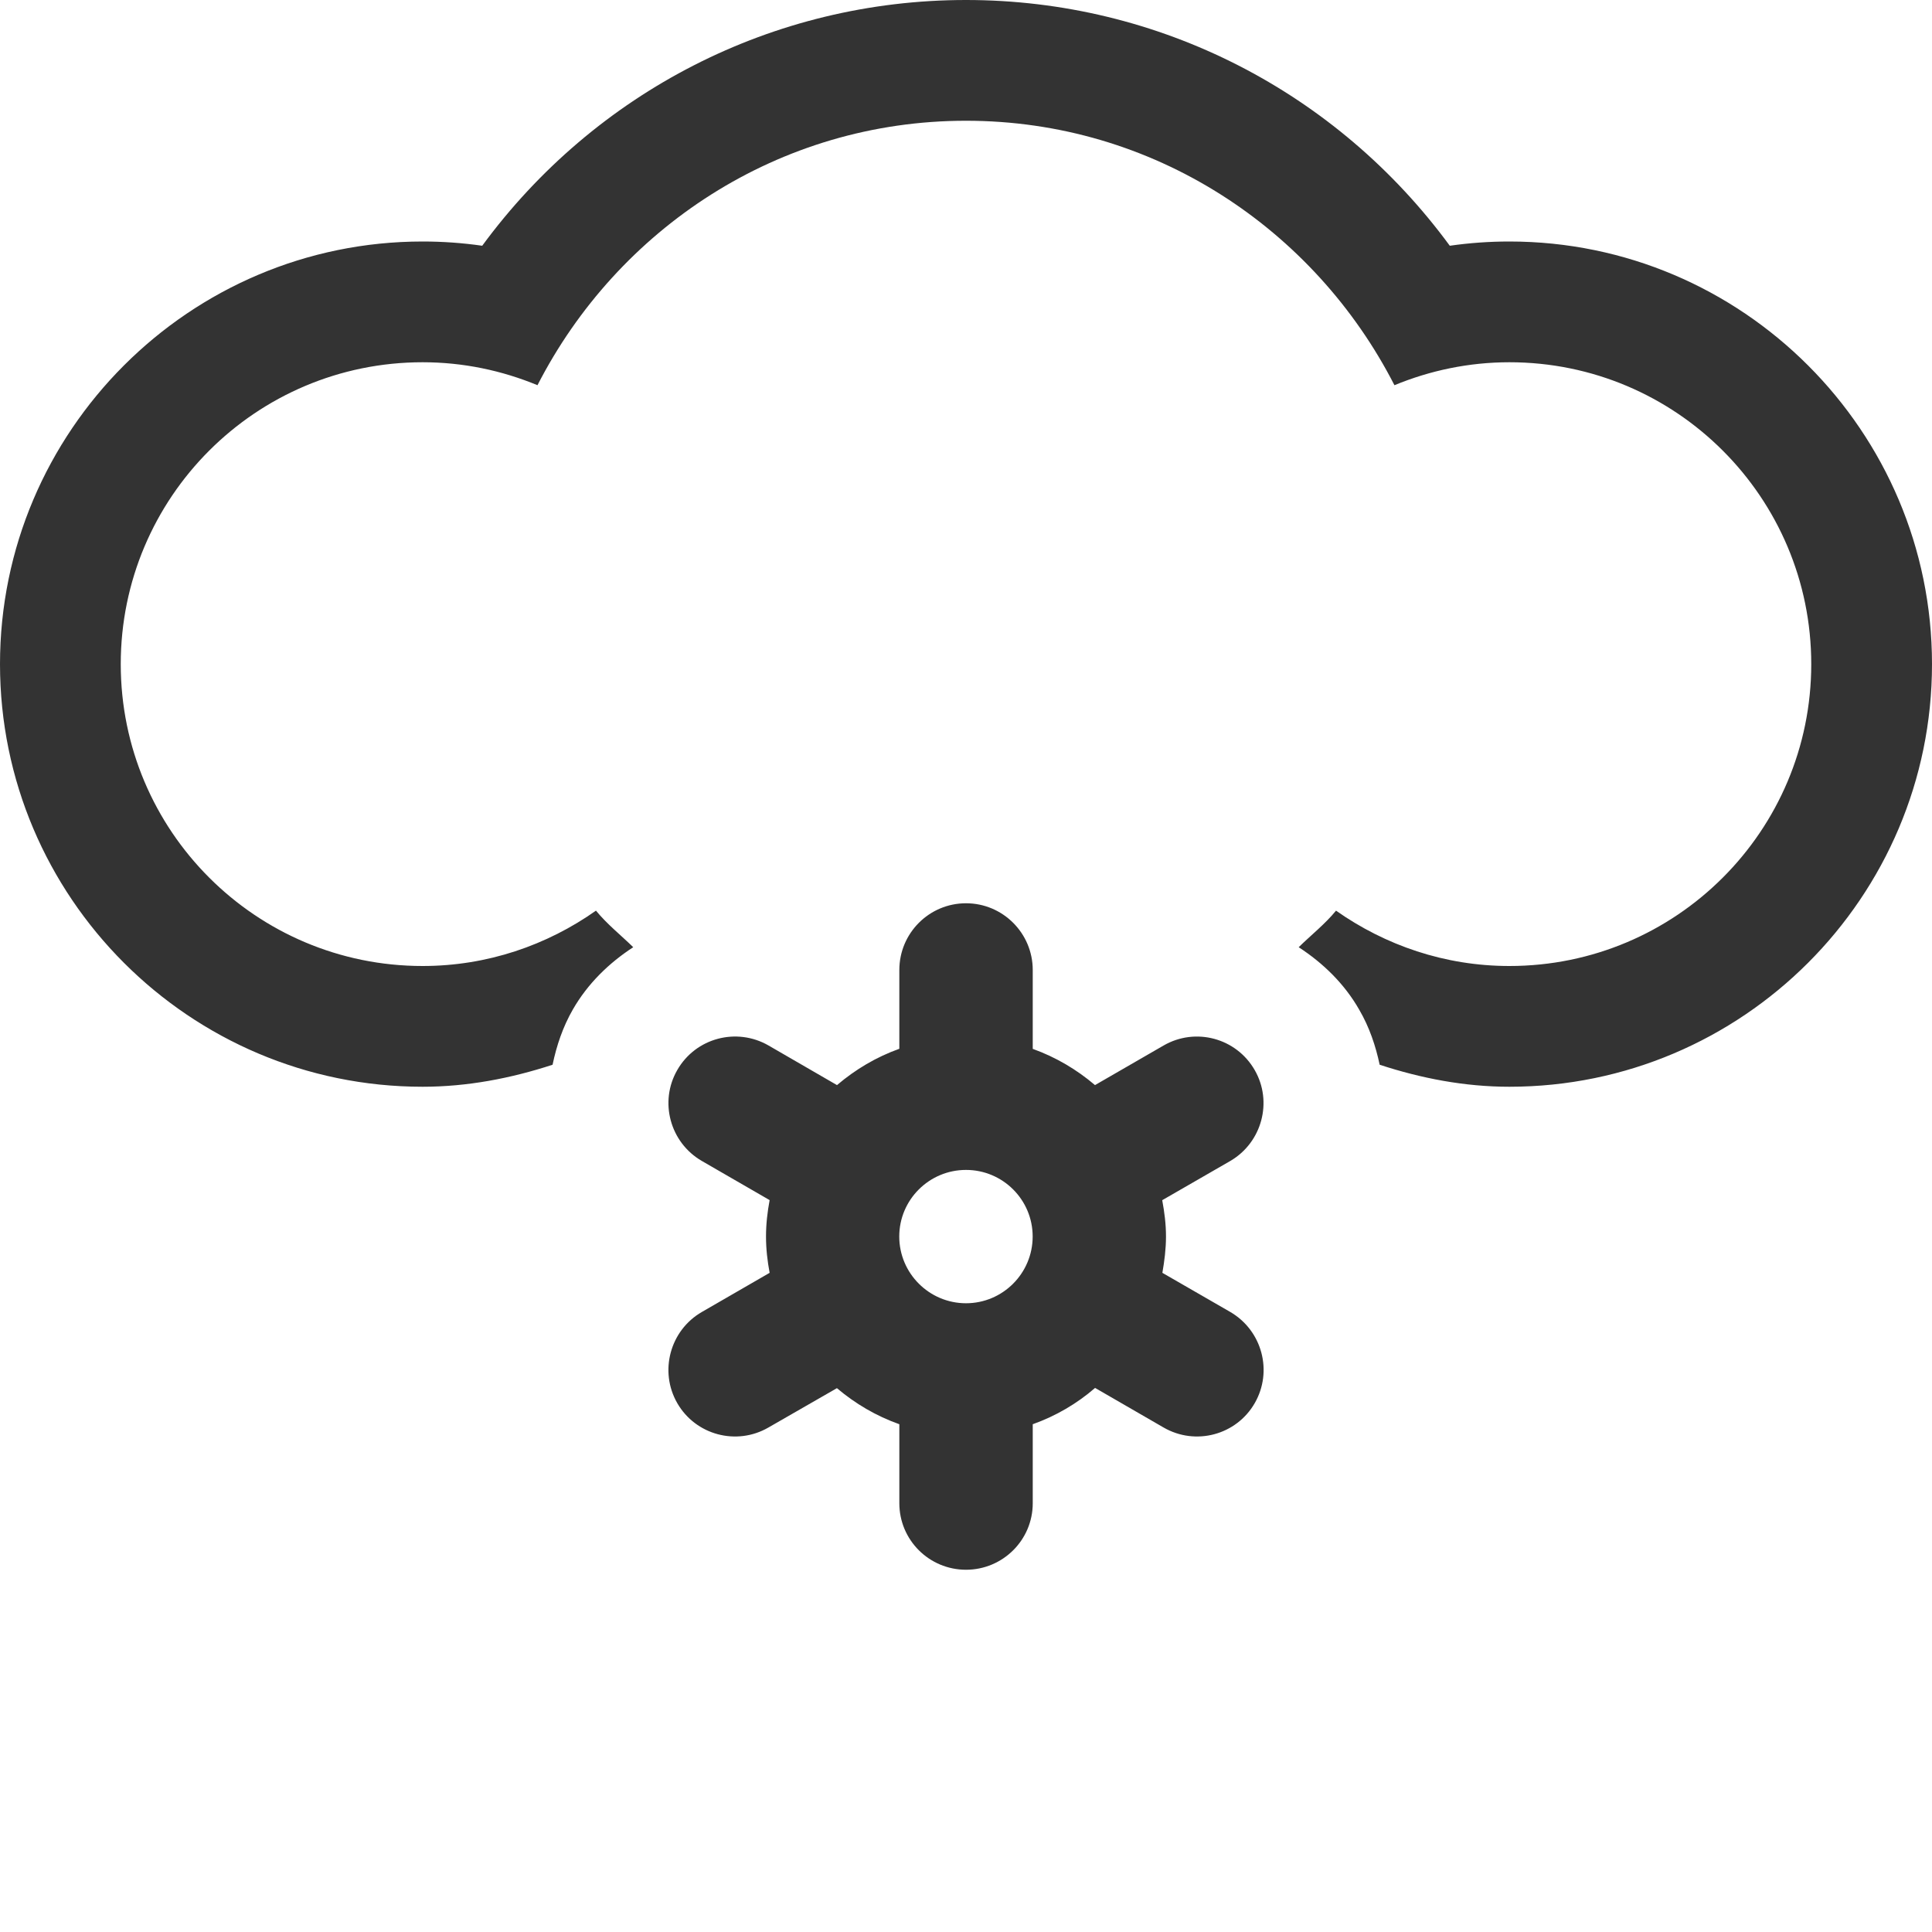 <?xml version="1.0" encoding="utf-8"?> <!-- Generator: IcoMoon.io --> <!DOCTYPE svg PUBLIC "-//W3C//DTD SVG 1.1//EN" "http://www.w3.org/Graphics/SVG/1.1/DTD/svg11.dtd"> <svg width="512" height="512" viewBox="0 0 512 512" xmlns="http://www.w3.org/2000/svg" xmlns:xlink="http://www.w3.org/1999/xlink" fill="#333333"><path d="M 326.042,347.688l-18.00-10.375c 0.542-3.125, 0.958-6.312, 0.958-9.625c0.00-3.312-0.416-6.50-1.00-9.625 l 18.042-10.396c 8.417-4.917, 11.291-15.729, 6.458-24.104c-4.876-8.479-15.667-11.375-24.125-6.50l-18.188,10.50 c-4.877-4.146-10.375-7.396-16.50-9.604l0.00-20.896 c0.00-9.771-7.938-17.688-17.688-17.688s-17.666,7.917-17.666,17.688l0.00,20.875 c-6.126,2.188-11.646,5.479-16.521,9.625l-18.146-10.50c-8.479-4.875-19.292-2.00-24.167,6.479c-4.875,8.417-1.938,19.25, 6.50,24.126 l 17.959,10.375c-0.584,3.146-0.959,6.334-0.959,9.646s 0.375,6.50, 0.959,9.623L 186.00,347.688c-8.459,4.875-11.375,15.75-6.50,24.188 s 15.688,11.312, 24.125,6.438l 18.167-10.438c 4.874,4.125, 10.396,7.375, 16.542,9.562l0.00,20.938 c0.00,9.749, 7.916,17.624, 17.666,17.624 s 17.688-7.875, 17.688-17.624l0.00-20.938 c 6.125-2.188, 11.688-5.438, 16.521-9.625l 18.167,10.50c 8.458,4.875, 19.249,2.00, 24.125-6.438 C 337.375,363.438, 334.50,352.625, 326.042,347.688z M 256.00,345.375c-9.75,0.00-17.688-7.938-17.688-17.688s 7.938-17.646, 17.688-17.646 s 17.667,7.896, 17.667,17.646S 265.75,345.375, 256.00,345.375z M 400.00,64.00c-5.312,0.00-10.562,0.375-15.792,1.125 C 354.334,24.417, 307.188,0.00, 256.00,0.00c-51.188,0.00-98.312,24.417-128.208,65.125C 122.562,64.375, 117.312,64.00, 112.00,64.00 C 50.25,64.00,0.00,114.25,0.00,176.00s 50.25,112.00, 112.00,112.00c 11.812,0.00, 23.334-2.208, 34.438-5.834c 1.062-5.082, 2.729-10.041, 5.375-14.645 c 3.938-6.854, 9.562-12.312, 16.00-16.502c-3.312-3.229-6.938-6.104-9.875-9.688C 144.938,250.50, 129.125,256.00, 112.00,256.00 c-44.188,0.00-80.00-35.812-80.00-80.00c0.00-44.188, 35.812-80.00, 80.00-80.00c 10.812,0.00, 21.062,2.208, 30.438,6.083C 163.667,60.667, 206.291,32.00, 256.00,32.00 s 92.334,28.667, 113.541,70.083C 378.938,98.208, 389.209,96.00, 400.00,96.00c 44.188,0.00, 80.00,35.812, 80.00,80.00c0.00,44.188-35.812,80.00-80.00,80.00 c-17.125,0.00-32.916-5.50-45.938-14.667c-2.938,3.583-6.604,6.459-9.896,9.688c 6.459,4.207, 12.125,9.688, 16.042,16.562 c 2.708,4.646, 4.354,9.584, 5.416,14.583C 376.688,285.792, 388.188,288.00, 400.00,288.00c 61.75,0.00, 112.00-50.25, 112.00-112.00S 461.75,64.00, 400.00,64.00z" ></path></svg>